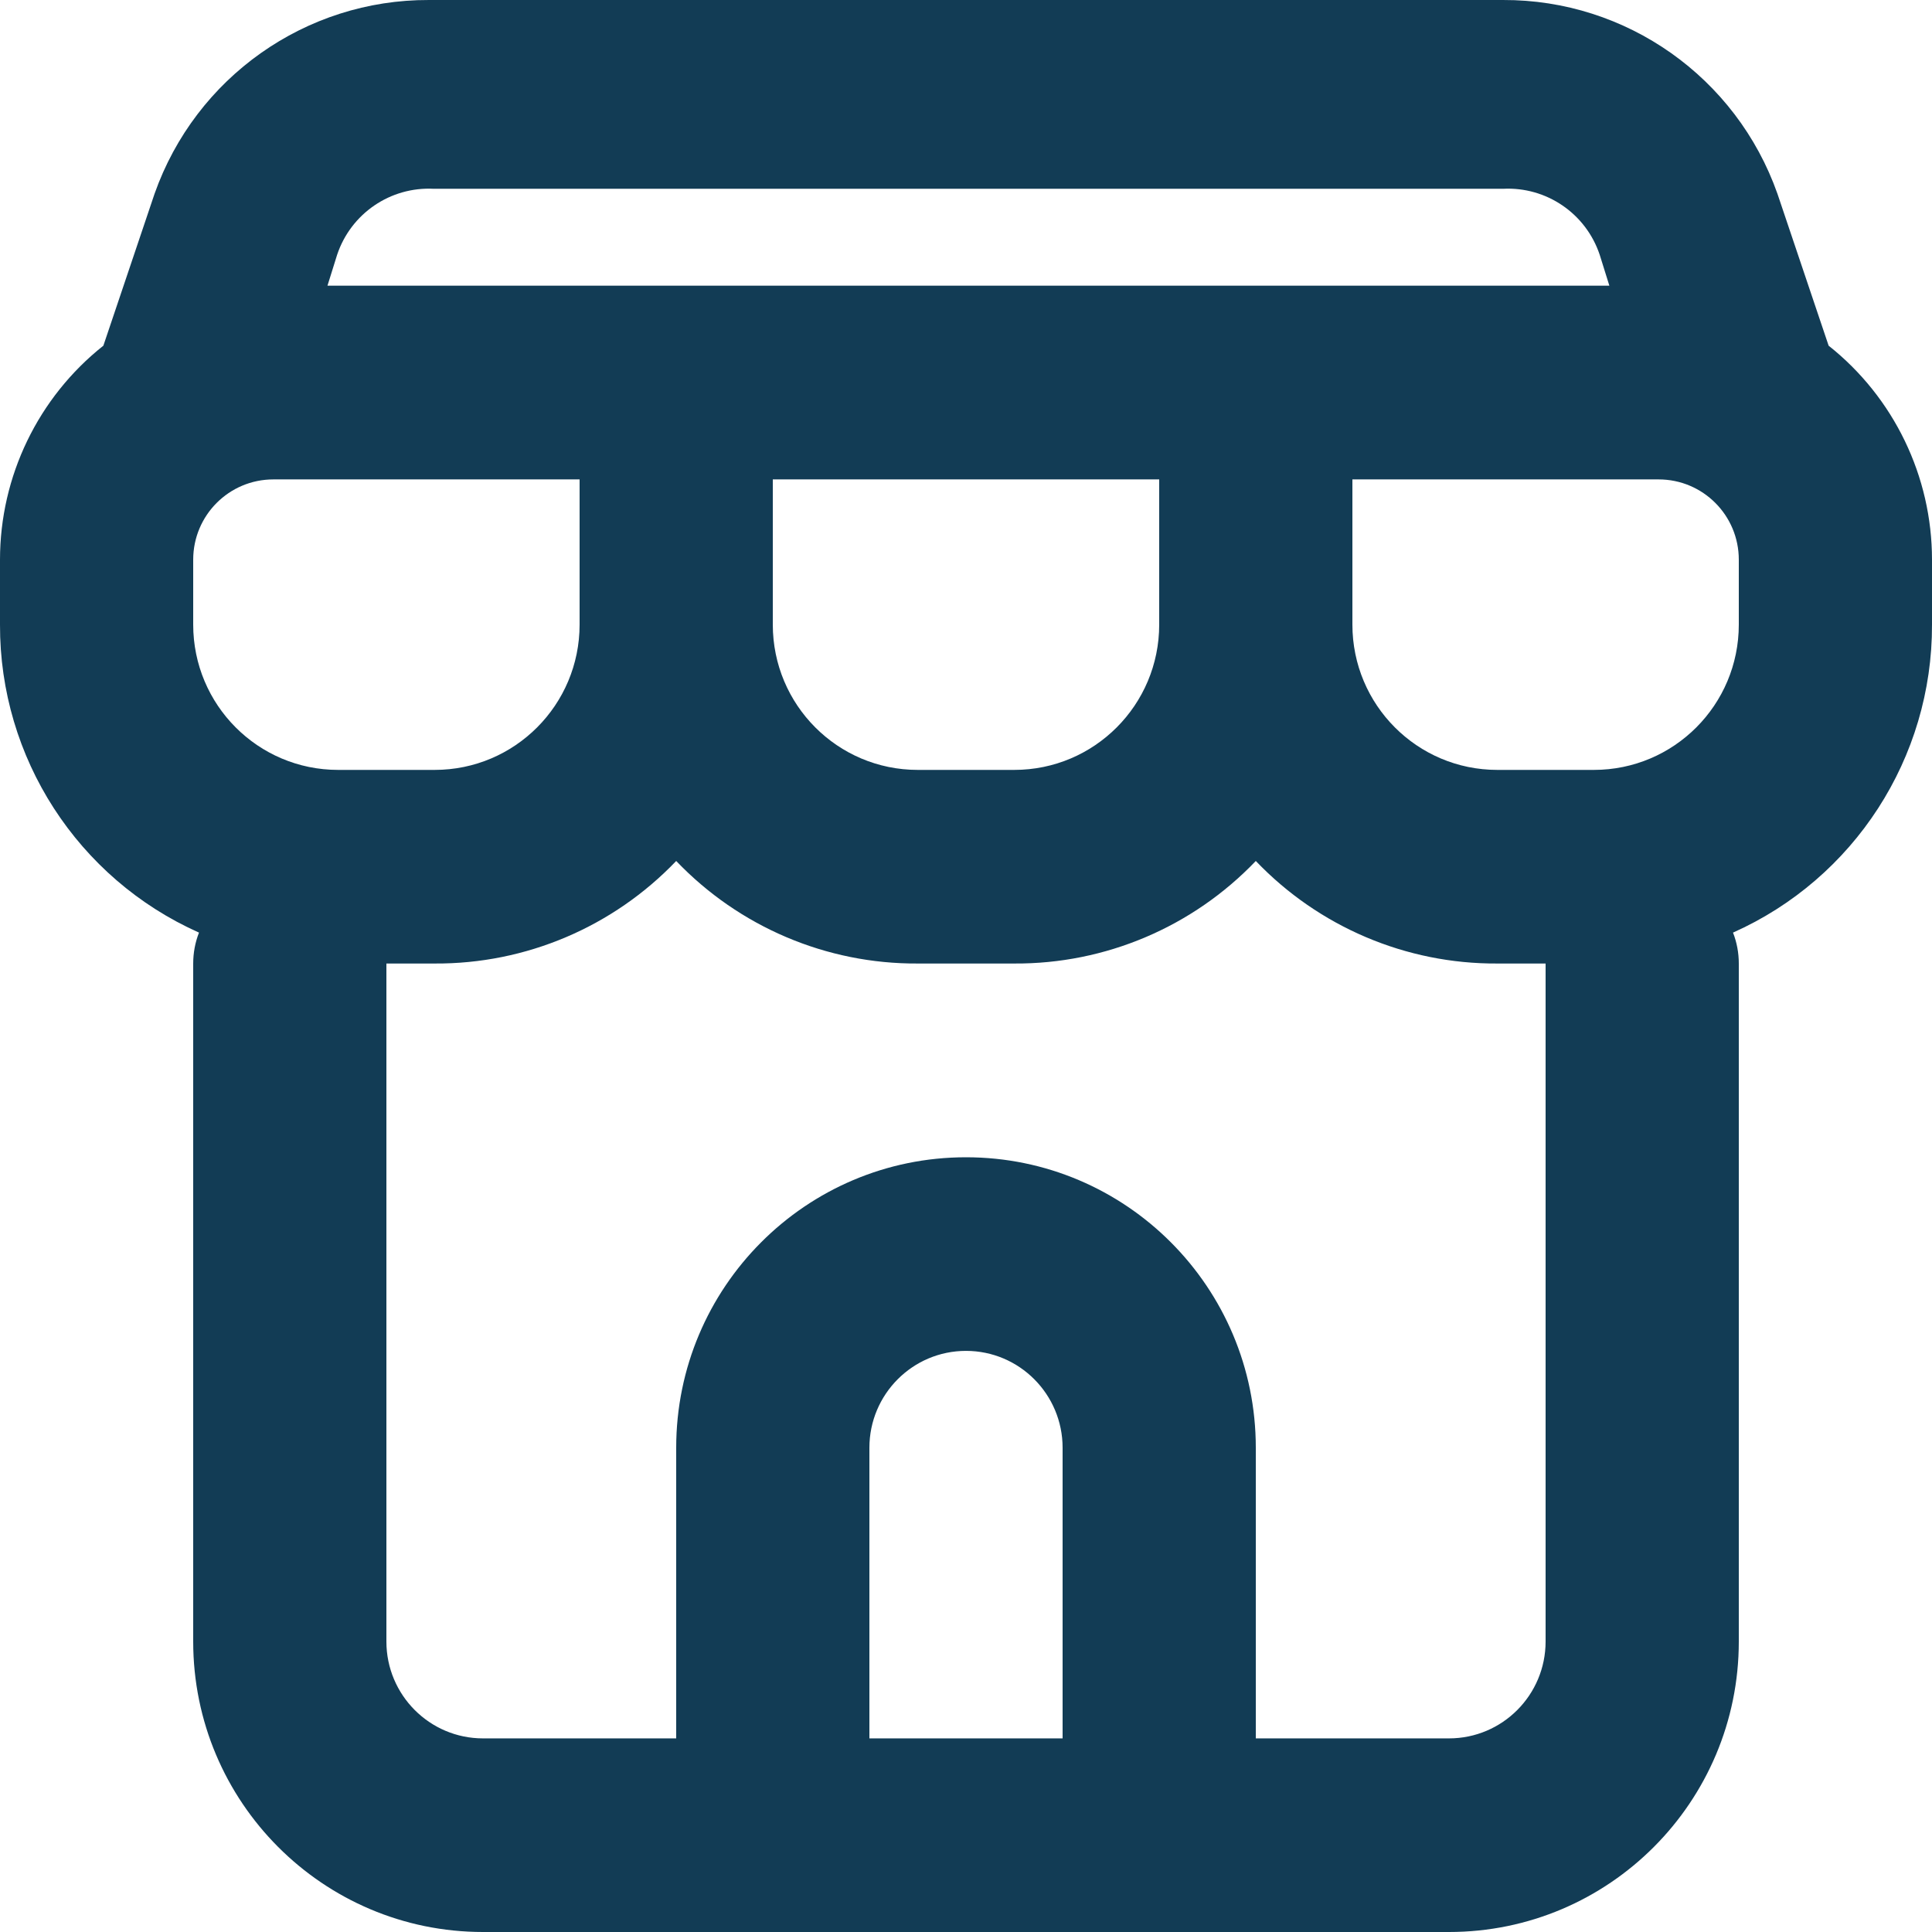 <svg width="14" height="14" viewBox="0 0 14 14" fill="none" xmlns="http://www.w3.org/2000/svg">
<path fill-rule="evenodd" clip-rule="evenodd" d="M13.251 2.505L12.88 1.404C12.582 0.56 11.785 -0.003 10.892 1.57753e-05H3.108C2.215 -0.003 1.418 0.56 1.12 1.404L0.749 2.505C0.276 2.88 0 3.452 8.9311e-06 4.056V4.526C-0.003 5.491 0.563 6.366 1.442 6.758C1.414 6.829 1.4 6.906 1.4 6.982V11.895C1.4 13.057 2.34 14 3.5 14H10.5C11.66 14 12.6 13.057 12.6 11.895V6.982C12.6 6.906 12.586 6.829 12.558 6.758C13.437 6.366 14.003 5.491 14 4.526V4.056C14 3.452 13.724 2.88 13.251 2.505ZM2.443 1.846C2.543 1.547 2.829 1.352 3.143 1.368H10.892C11.206 1.352 11.492 1.547 11.592 1.846L11.662 2.07H2.373L2.443 1.846ZM8.4 4.526V3.474H5.6V4.526C5.6 5.108 6.07 5.579 6.65 5.579H7.35C7.93 5.579 8.4 5.108 8.4 4.526ZM1.4 4.526V4.056C1.4 3.734 1.66 3.474 1.981 3.474H4.2V4.526C4.2 5.108 3.73 5.579 3.15 5.579H2.45C1.87 5.579 1.4 5.108 1.4 4.526ZM6.3 12.597H7.7V10.491C7.7 10.104 7.387 9.789 7 9.789C6.613 9.789 6.3 10.104 6.3 10.491V12.597ZM11.2 11.895C11.2 12.282 10.887 12.597 10.5 12.597H9.1V10.491C9.1 9.329 8.16 8.386 7 8.386C5.84 8.386 4.9 9.329 4.9 10.491V12.597H3.5C3.113 12.597 2.8 12.282 2.8 11.895V6.982H3.15C3.81 6.986 4.443 6.717 4.9 6.239C5.357 6.717 5.99 6.986 6.65 6.982H7.35C8.01 6.986 8.643 6.717 9.1 6.239C9.557 6.717 10.19 6.986 10.85 6.982H11.2V11.895ZM11.55 5.579C12.13 5.579 12.6 5.108 12.6 4.526V4.056C12.6 3.734 12.34 3.474 12.019 3.474H9.8V4.526C9.8 5.108 10.27 5.579 10.85 5.579H11.55Z" fill="#123C55"/>
</svg>
